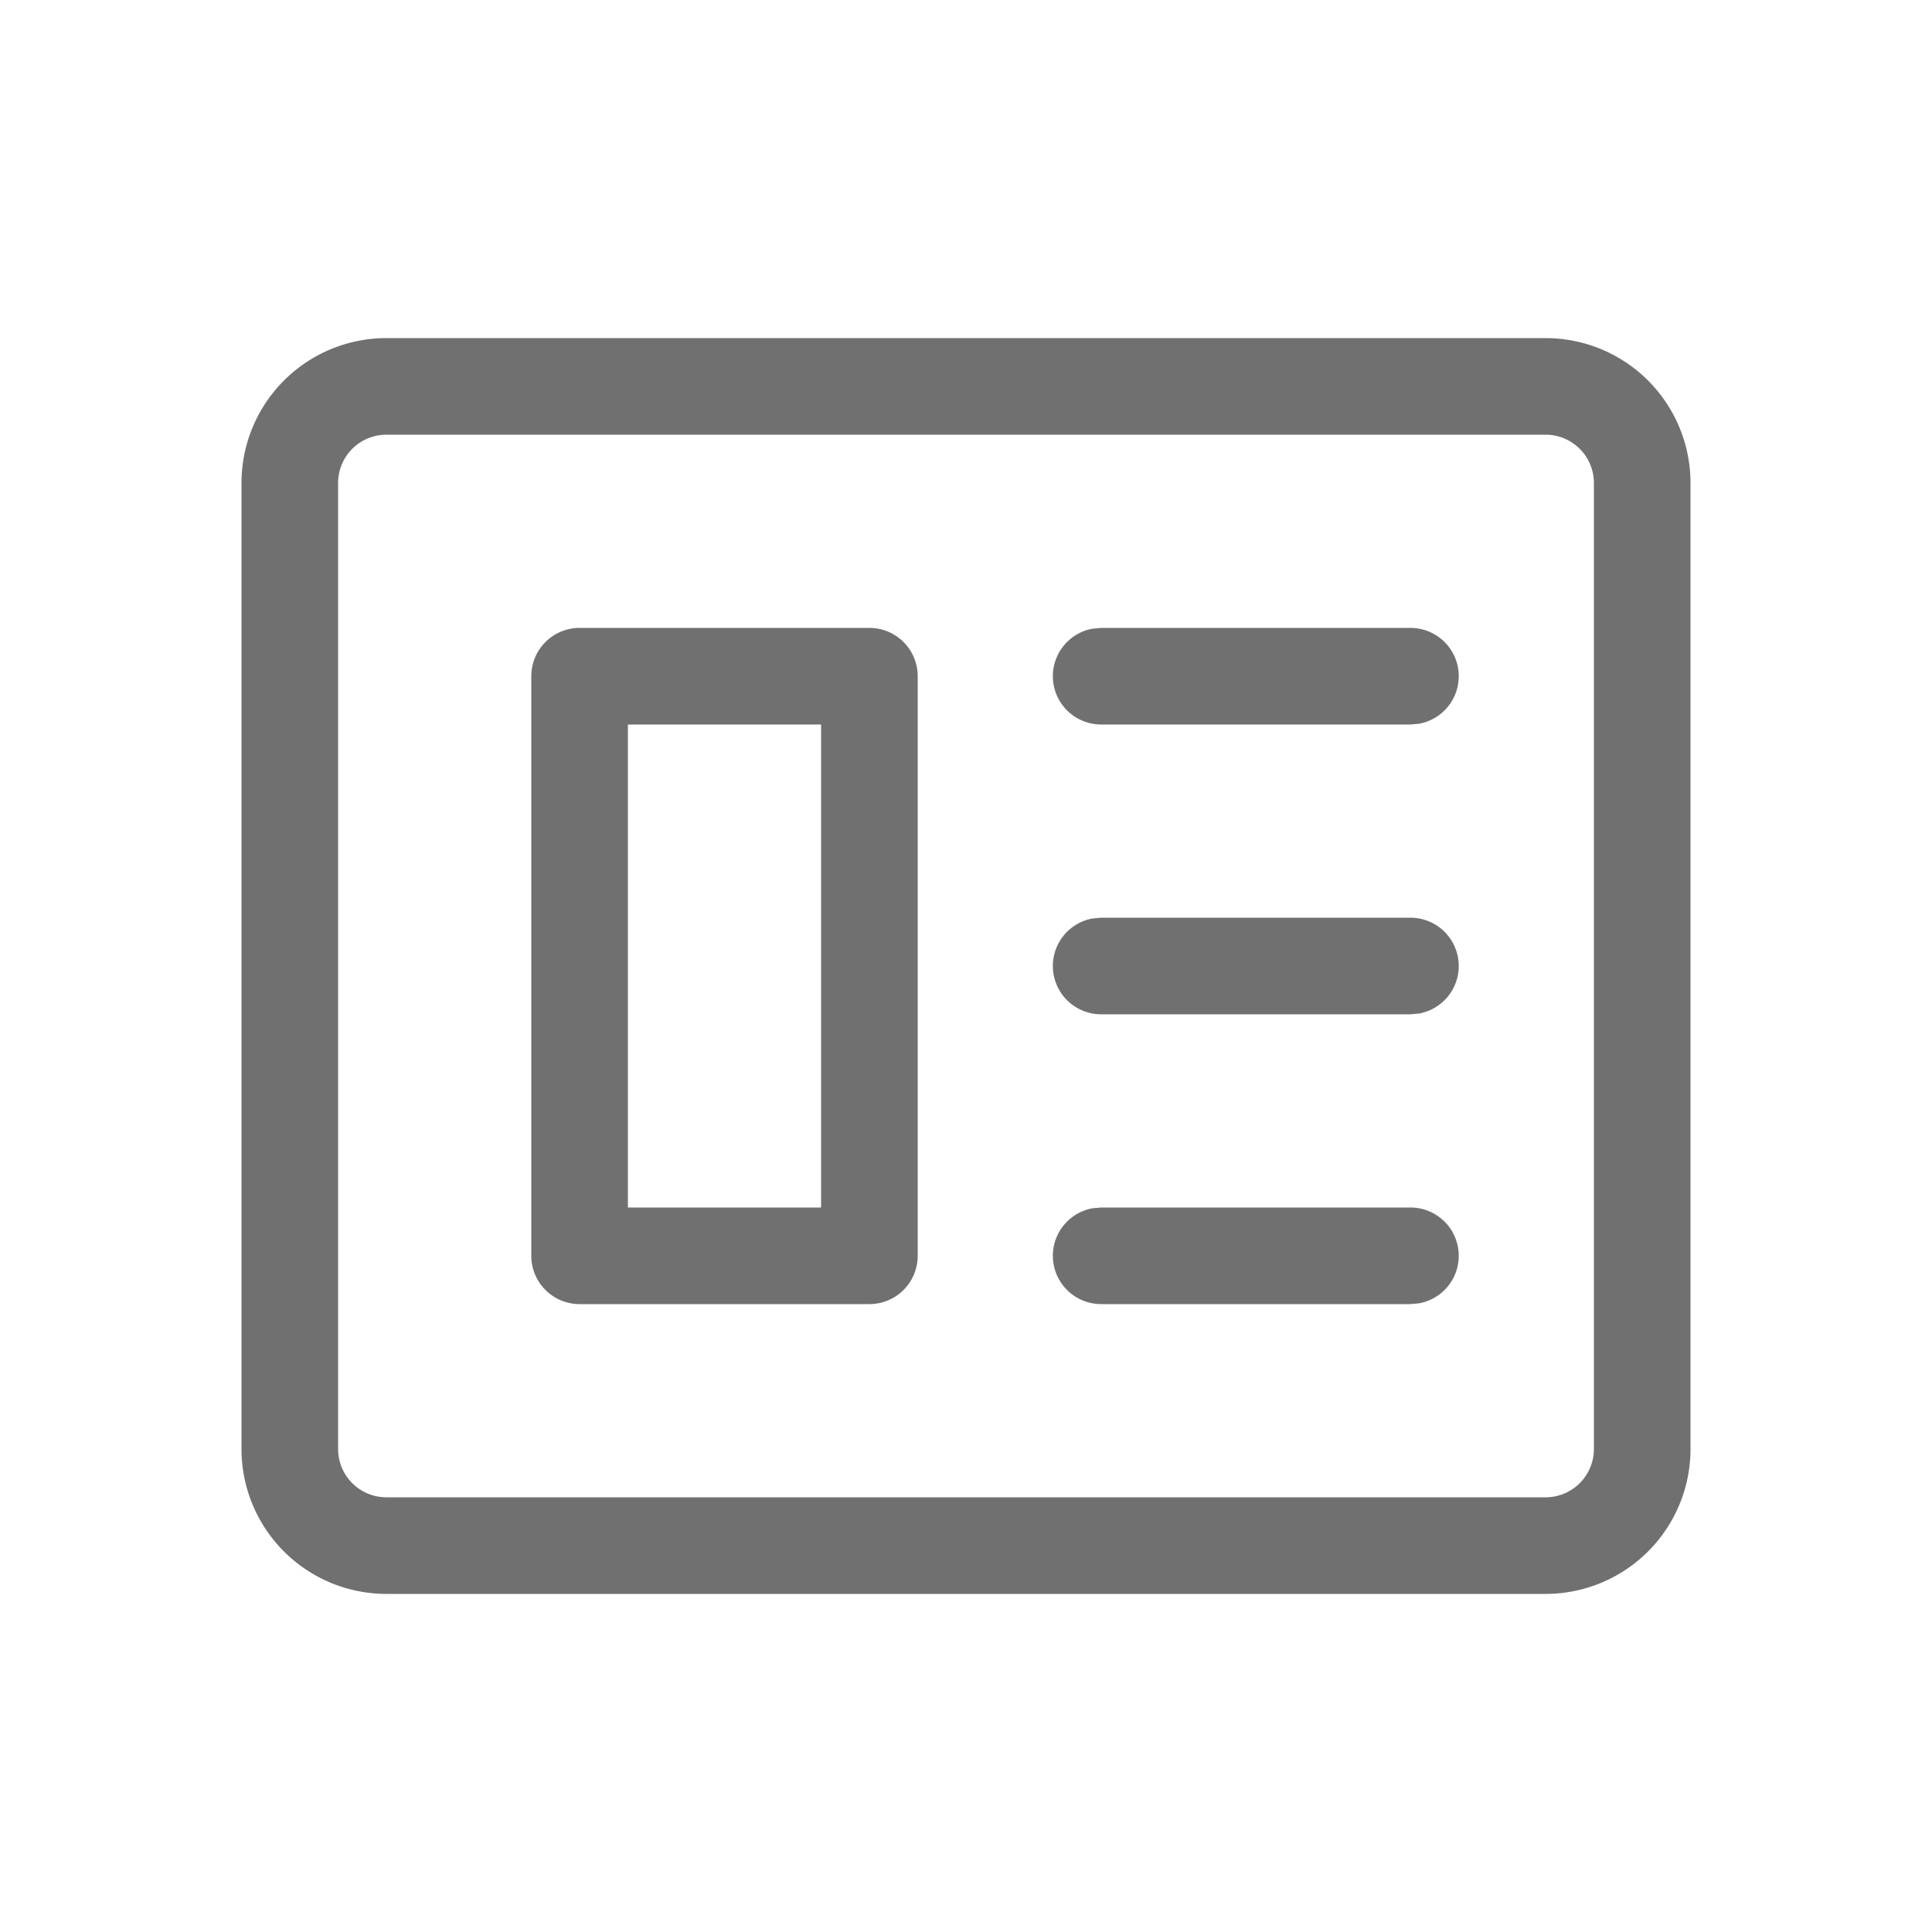 <?xml version="1.0" standalone="no"?><!DOCTYPE svg PUBLIC "-//W3C//DTD SVG 1.1//EN" "http://www.w3.org/Graphics/SVG/1.1/DTD/svg11.dtd"><svg class="icon" width="200px" height="200.00px" viewBox="0 0 1024 1024" version="1.1" xmlns="http://www.w3.org/2000/svg"><path fill="#707070" d="M819.2 179.2A76.8 76.8 0 0 1 896 256v512a76.8 76.8 0 0 1-76.8 76.8H204.8A76.8 76.8 0 0 1 128 768V256A76.8 76.8 0 0 1 204.8 179.2z m0 51.2H204.8a25.6 25.6 0 0 0-25.6 25.6v512a25.6 25.6 0 0 0 25.6 25.6h614.4a25.6 25.6 0 0 0 25.6-25.6V256a25.6 25.6 0 0 0-25.6-25.6z m-358.4 102.4a25.6 25.6 0 0 1 25.6 25.6v307.2a25.6 25.6 0 0 1-25.6 25.6H307.2a25.6 25.6 0 0 1-25.6-25.6V358.4a25.6 25.6 0 0 1 25.6-25.6z m286.72 307.2a25.6 25.6 0 0 1 4.608 50.79l-4.608 0.41h-163.84a25.6 25.6 0 0 1-4.608-50.79l4.608-0.41h163.84z m-312.32-256h-102.4v256h102.4v-256z m312.32 102.4a25.6 25.6 0 0 1 4.608 50.79l-4.608 0.41h-163.84a25.6 25.6 0 0 1-4.608-50.79l4.608-0.41h163.84z m0-153.6a25.6 25.6 0 0 1 4.608 50.79l-4.608 0.41h-163.84a25.6 25.6 0 0 1-4.608-50.79l4.608-0.41h163.84z" /></svg>